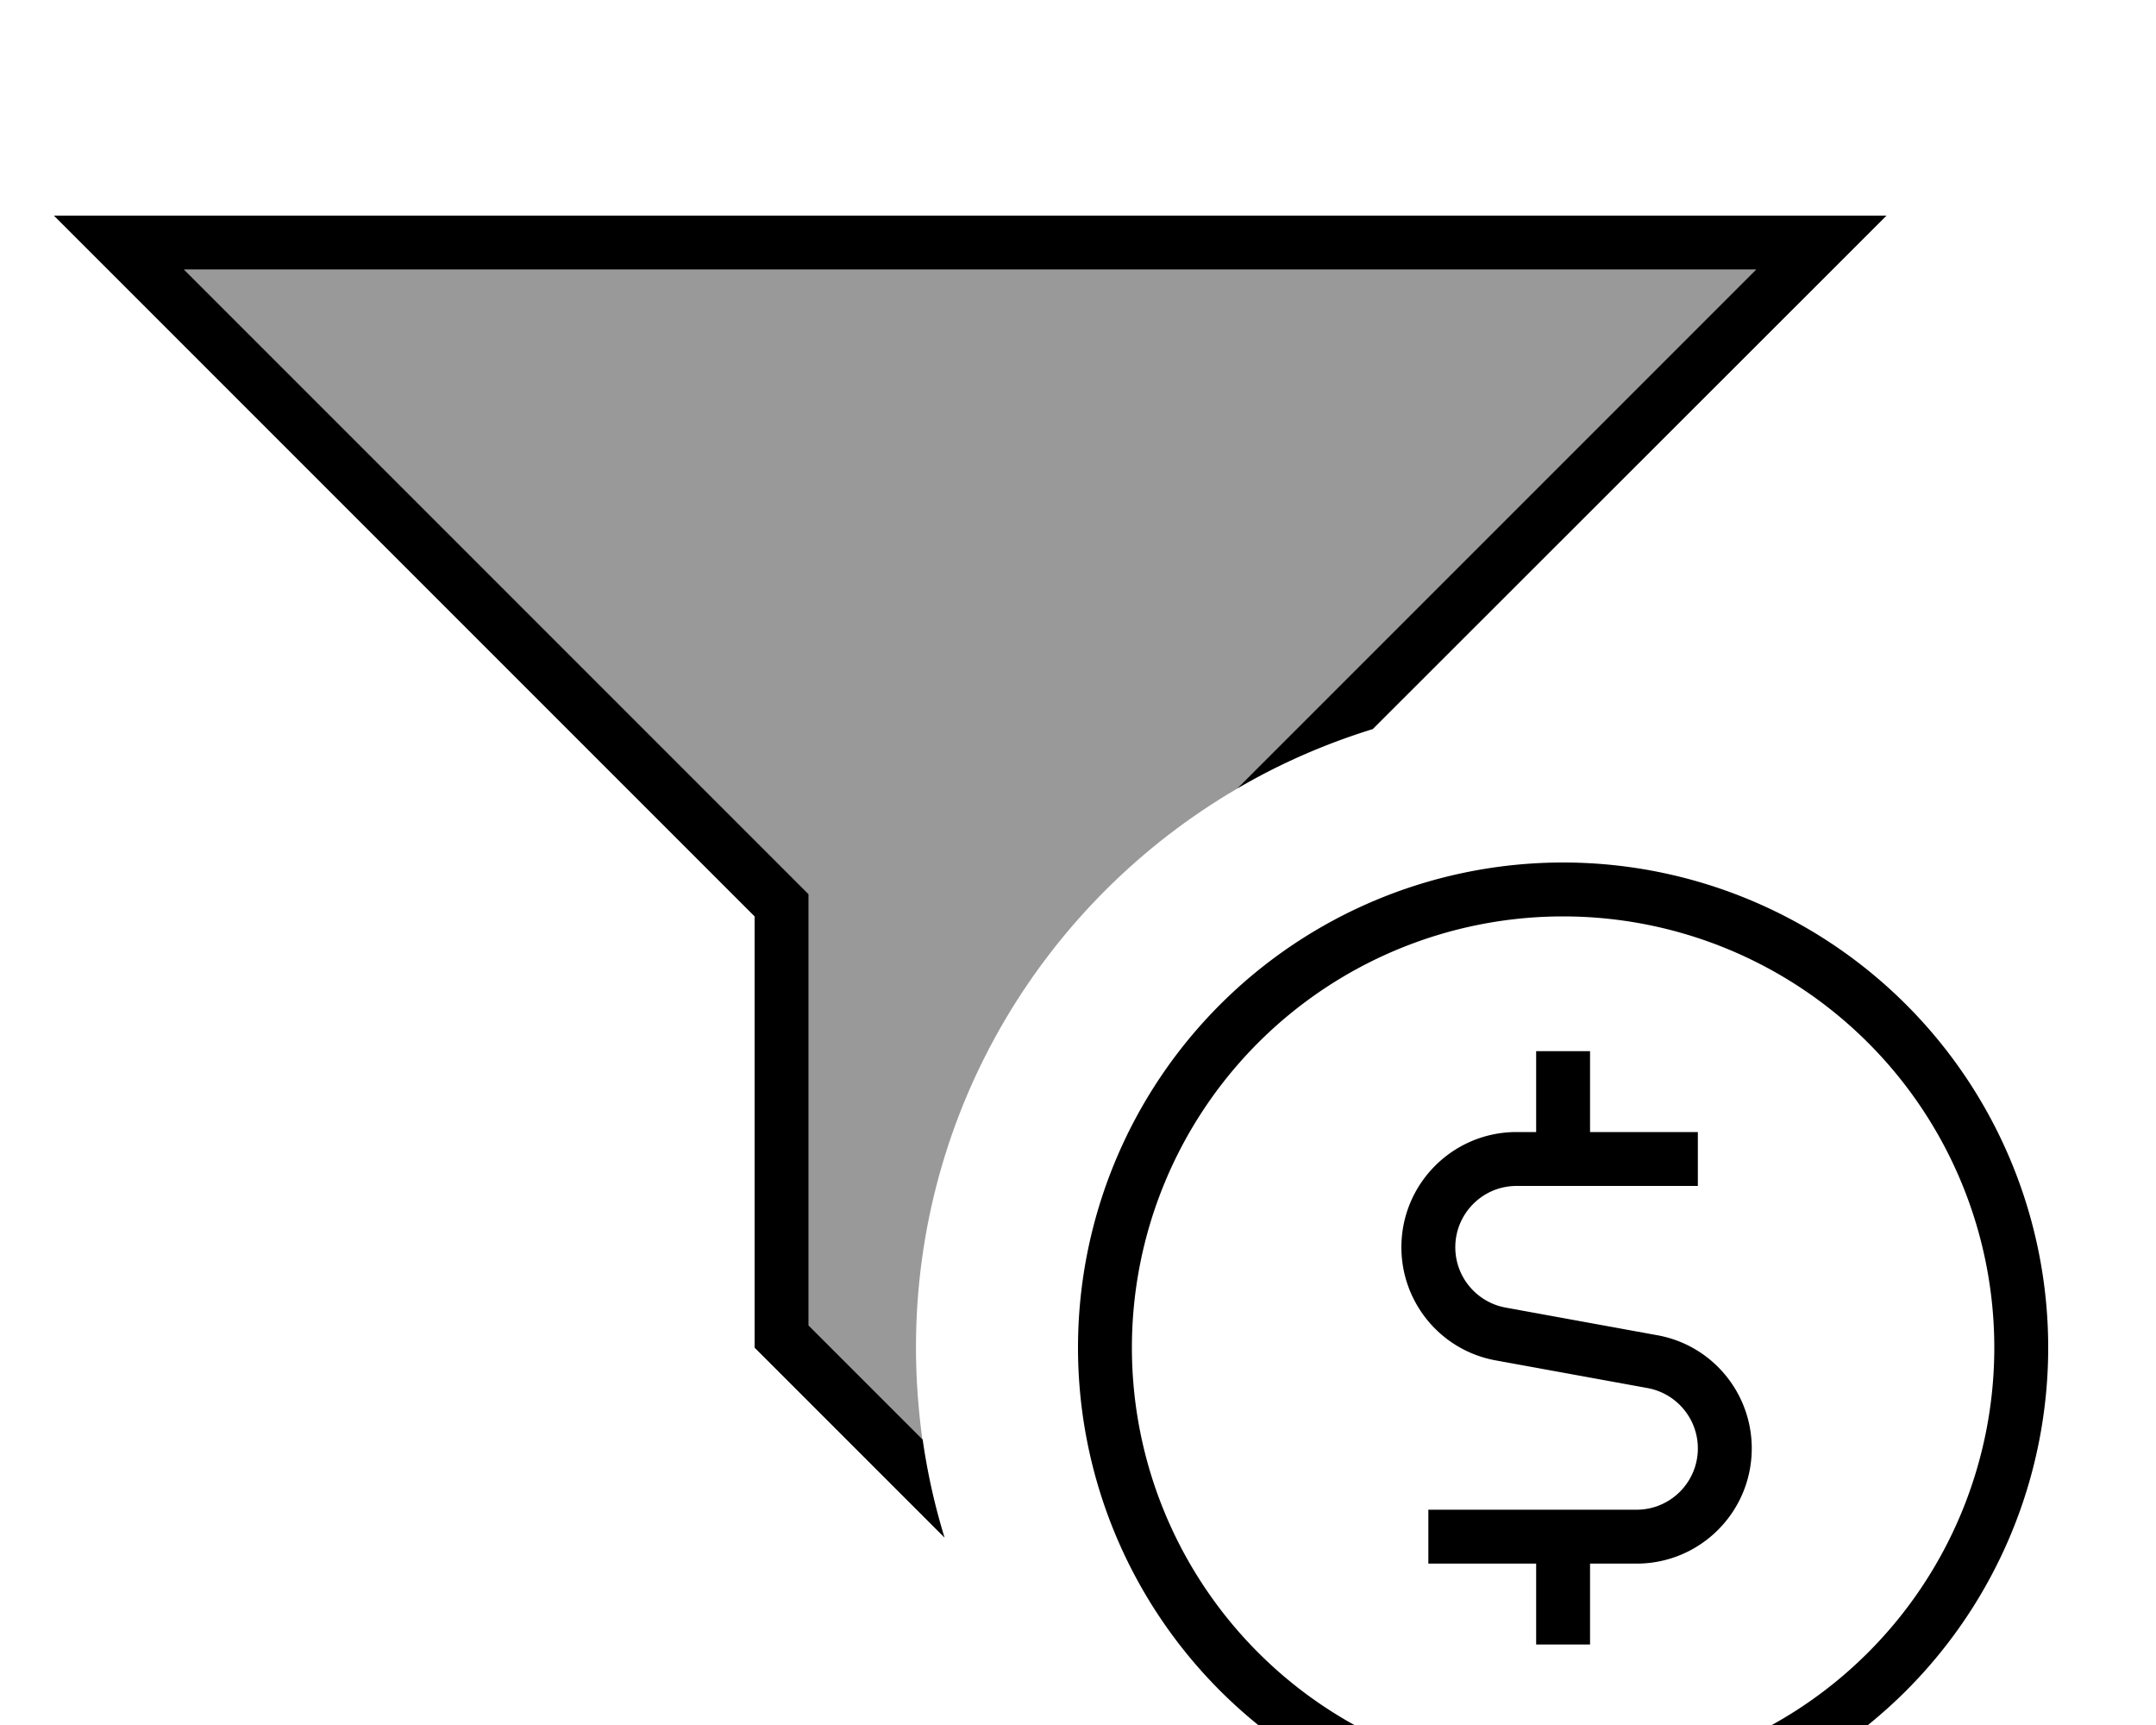 <svg xmlns="http://www.w3.org/2000/svg" viewBox="0 0 640 512"><!--! Font Awesome Pro 7.0.0 by @fontawesome - https://fontawesome.com License - https://fontawesome.com/license (Commercial License) Copyright 2025 Fonticons, Inc. --><path style="fill:currentColor;opacity:.4" d="M54.6 80l466.7 0-154.1 154.1c-57 33.3-95.3 95.1-95.3 165.9 0 9.3 .7 18.4 1.9 27.3l-33.9-33.9 0-128-4.7-4.7-180.7-180.7z"/><path style="fill:currentColor;opacity:1" d="M224 400l56.4 56.4c-2.9-9.4-5.1-19.2-6.5-29.1l-33.9-33.9 0-128-4.7-4.7-180.7-180.7 466.7 0-154.1 154.1c12.6-7.4 26.1-13.3 40.3-17.7L544 80 560 64 16 64 224 272 224 400zM464 272a128 128 0 1 1 0 256 128 128 0 1 1 0-256zm0 272a144 144 0 1 0 0-288 144 144 0 1 0 0 288zm8-232l-16 0 0 24-5.8 0c-18.9 0-34.2 15.3-34.2 34.2 0 16.5 11.8 30.7 28.1 33.6l45 8.2c8.6 1.6 14.9 9.1 14.9 17.9 0 10-8.1 18.2-18.2 18.2l-61.8 0 0 16 32 0 0 24 16 0 0-24 13.8 0c18.9 0 34.2-15.3 34.2-34.2 0-16.5-11.8-30.7-28.1-33.6l-45-8.2c-8.6-1.6-14.9-9.1-14.9-17.9 0-10 8.1-18.2 18.2-18.2l53.8 0 0-16-32 0 0-24z"/></svg>